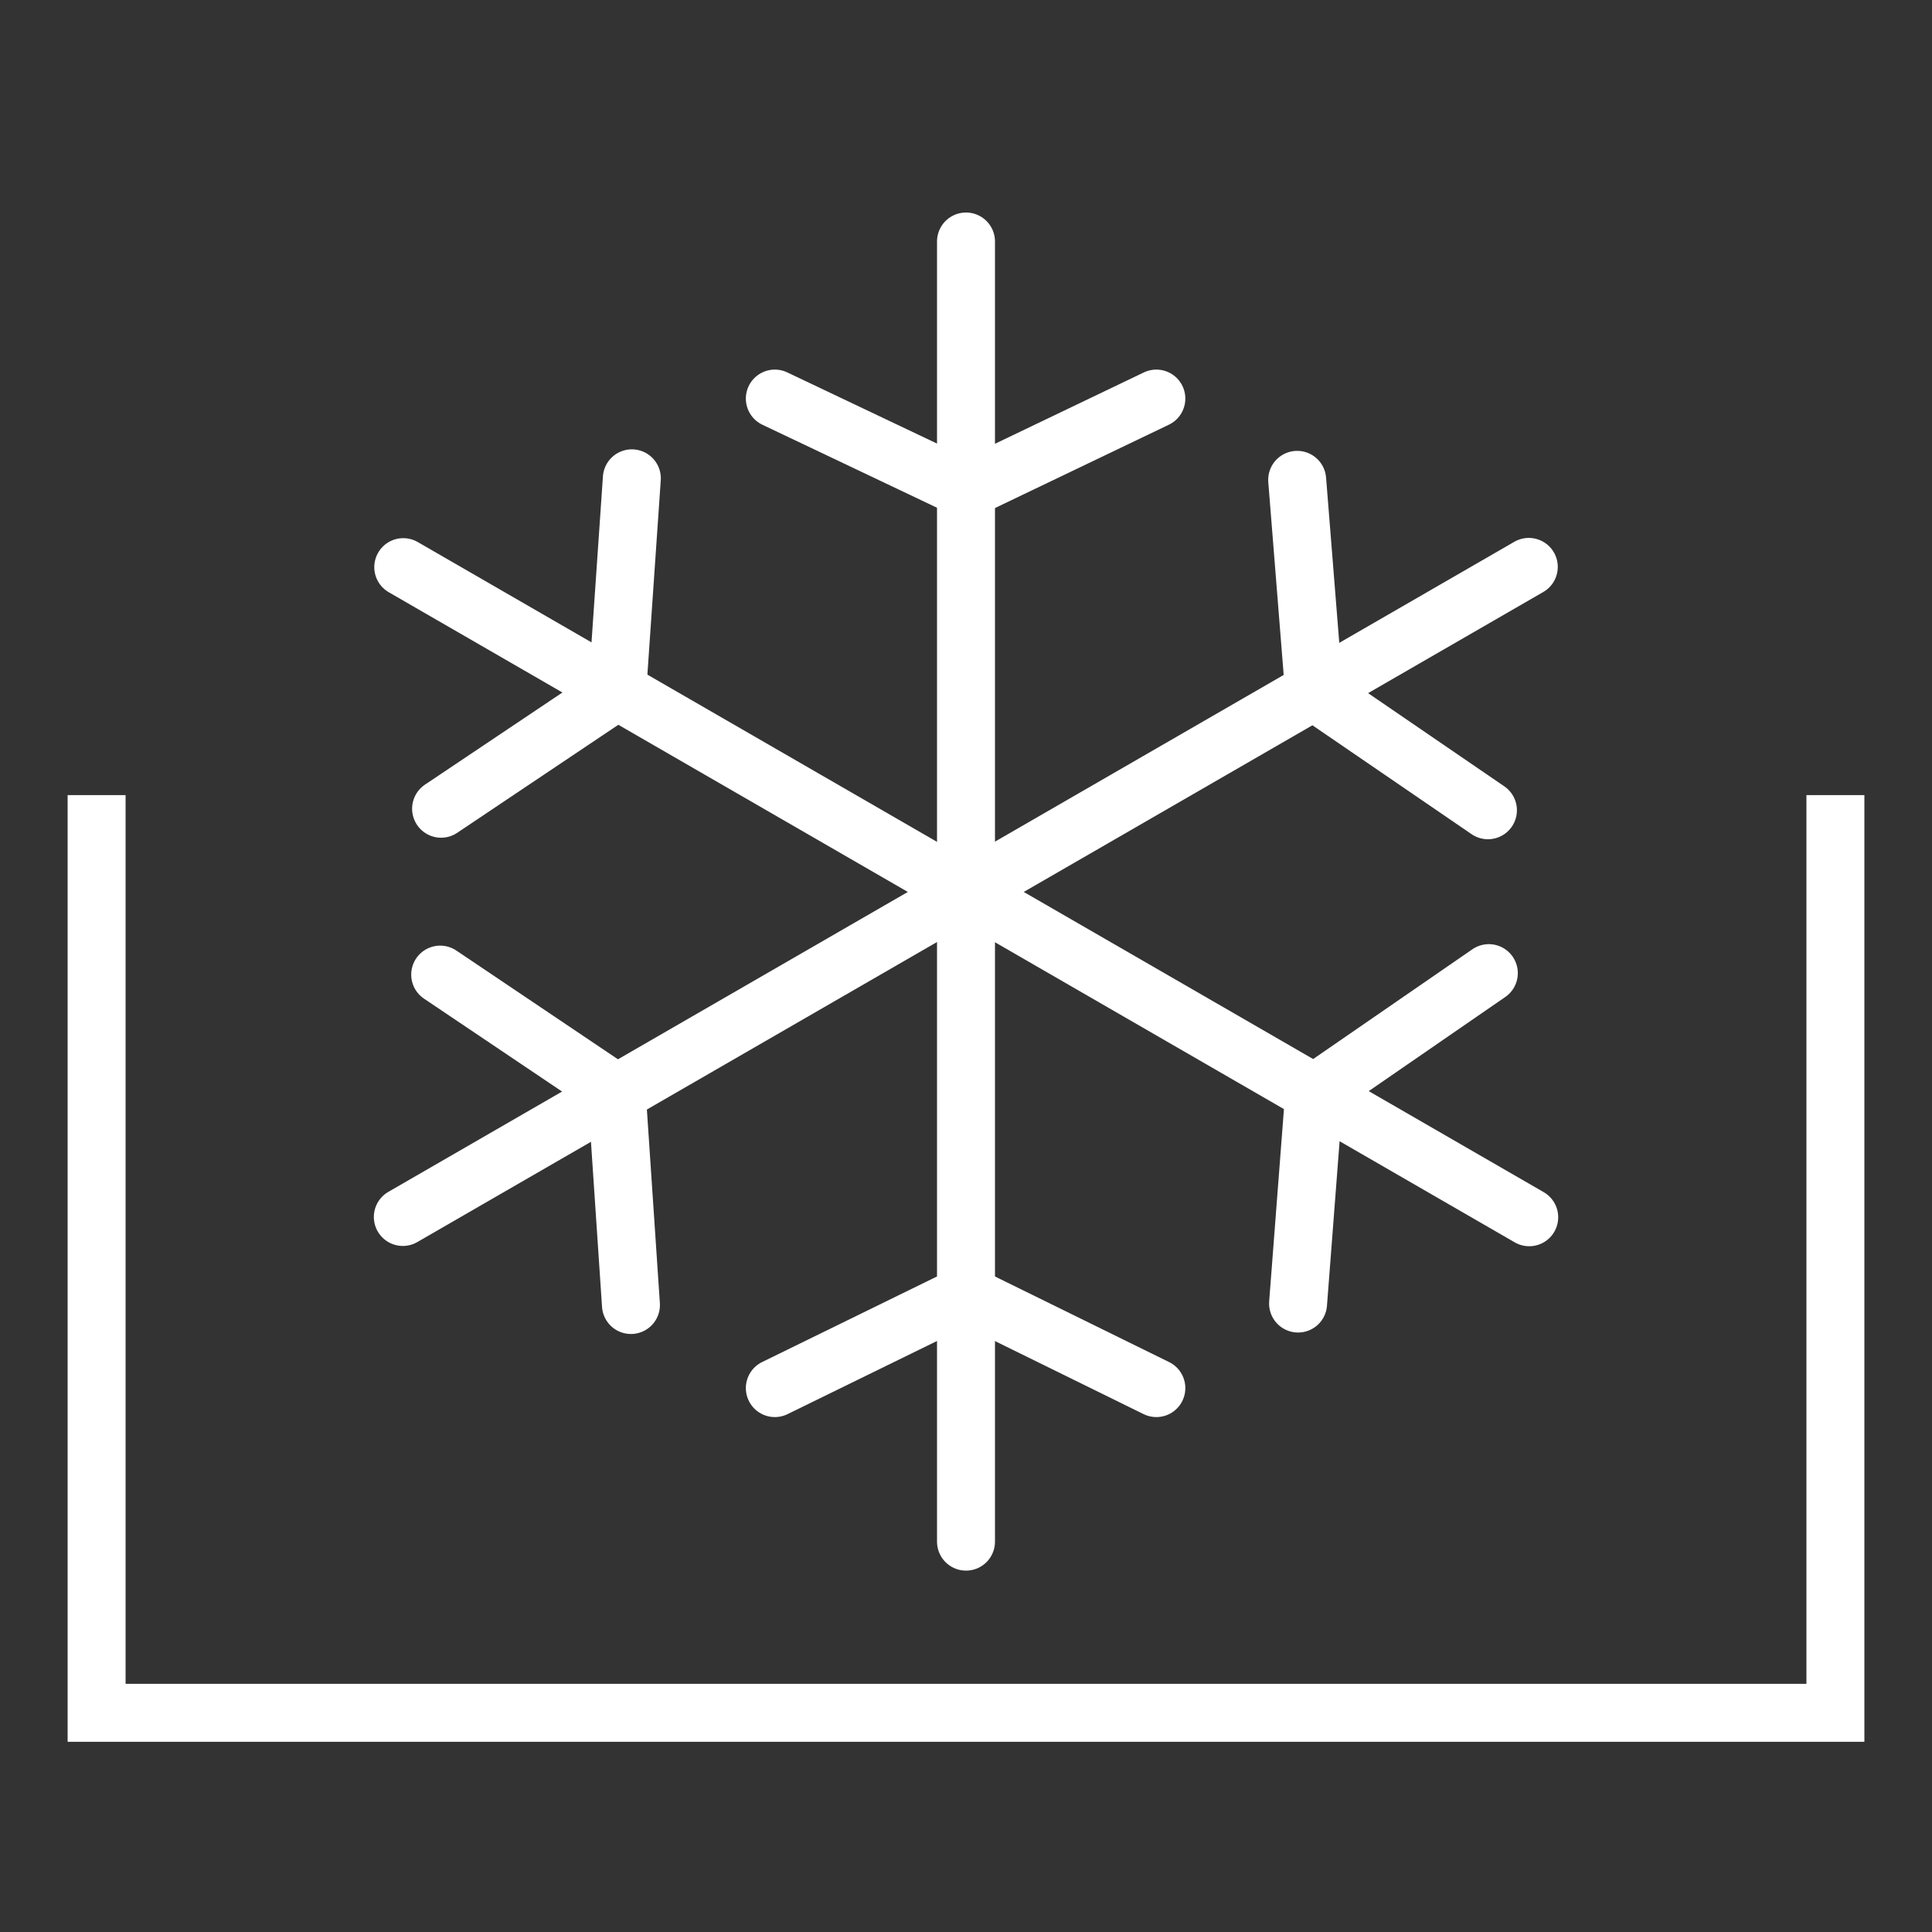 <?xml version="1.0" encoding="UTF-8"?>
<svg width="40px" height="40px" viewBox="0 0 40 40" version="1.1" xmlns="http://www.w3.org/2000/svg" xmlns:xlink="http://www.w3.org/1999/xlink">
    <rect x="0" y="0" width="40" height="40" fill="#333333" stroke="none"/>
    <!-- Generator: Sketch 60 (88103) - https://sketch.com -->
    <title>iflytek_DA_extreme_frost</title>
    <desc>Created with Sketch.</desc>
    <g id="iflytek_DA_extreme_frost" stroke="none" stroke-width="1" fill="none" fill-rule="evenodd">
        <g id="编组-2" transform="translate(2, 5)" stroke="#FFFFFF" stroke-width="1.2">
            <g id="编组" transform="translate(5.977, 0)" stroke-linecap="round">
                <line x1="12.023" y1="1.75278195e-13" x2="12.023" y2="26.918" id="路径-14"></line>
                <polyline id="路径-15" points="8.065 3.252 12.031 5.137 15.964 3.252"></polyline>
                <polyline id="路径-15" transform="translate(12.014, 22.771) scale(1, -1) translate(-12.014, -22.771) " points="8.065 21.803 12.023 23.74 15.964 21.803"></polyline>
                <path d="M23.675,6.737 C23.675,6.737 15.904,11.223 0.363,20.196" id="路径-14"></path>
                <polyline id="路径-15" transform="translate(20.038, 8.827) rotate(-300) translate(-20.038, -8.827) " points="16.088 7.884 20.054 9.77 23.987 7.884"></polyline>
                <polyline id="路径-15" transform="translate(3.95, 18.115) scale(1, -1) rotate(-60) translate(-3.95, -18.115) " points="-1.82076576e-14 17.147 3.958 19.083 7.899 17.147"></polyline>
                <path d="M23.684,20.202 C23.684,20.202 15.914,15.715 0.372,6.742" id="路径-14"></path>
                <polyline id="路径-15" transform="translate(20.056, 18.097) rotate(-240) translate(-20.056, -18.097) " points="16.106 17.154 20.072 19.039 24.005 17.154"></polyline>
                <polyline id="路径-15" transform="translate(3.968, 8.808) scale(1, -1) rotate(-120) translate(-3.968, -8.808) " points="0.018 7.84 3.976 9.776 7.917 7.84"></polyline>
            </g>
            <polyline id="路径" points="36 11.462 36 30.462 0 30.462 0 11.462"></polyline>
        </g>
    </g>
</svg>